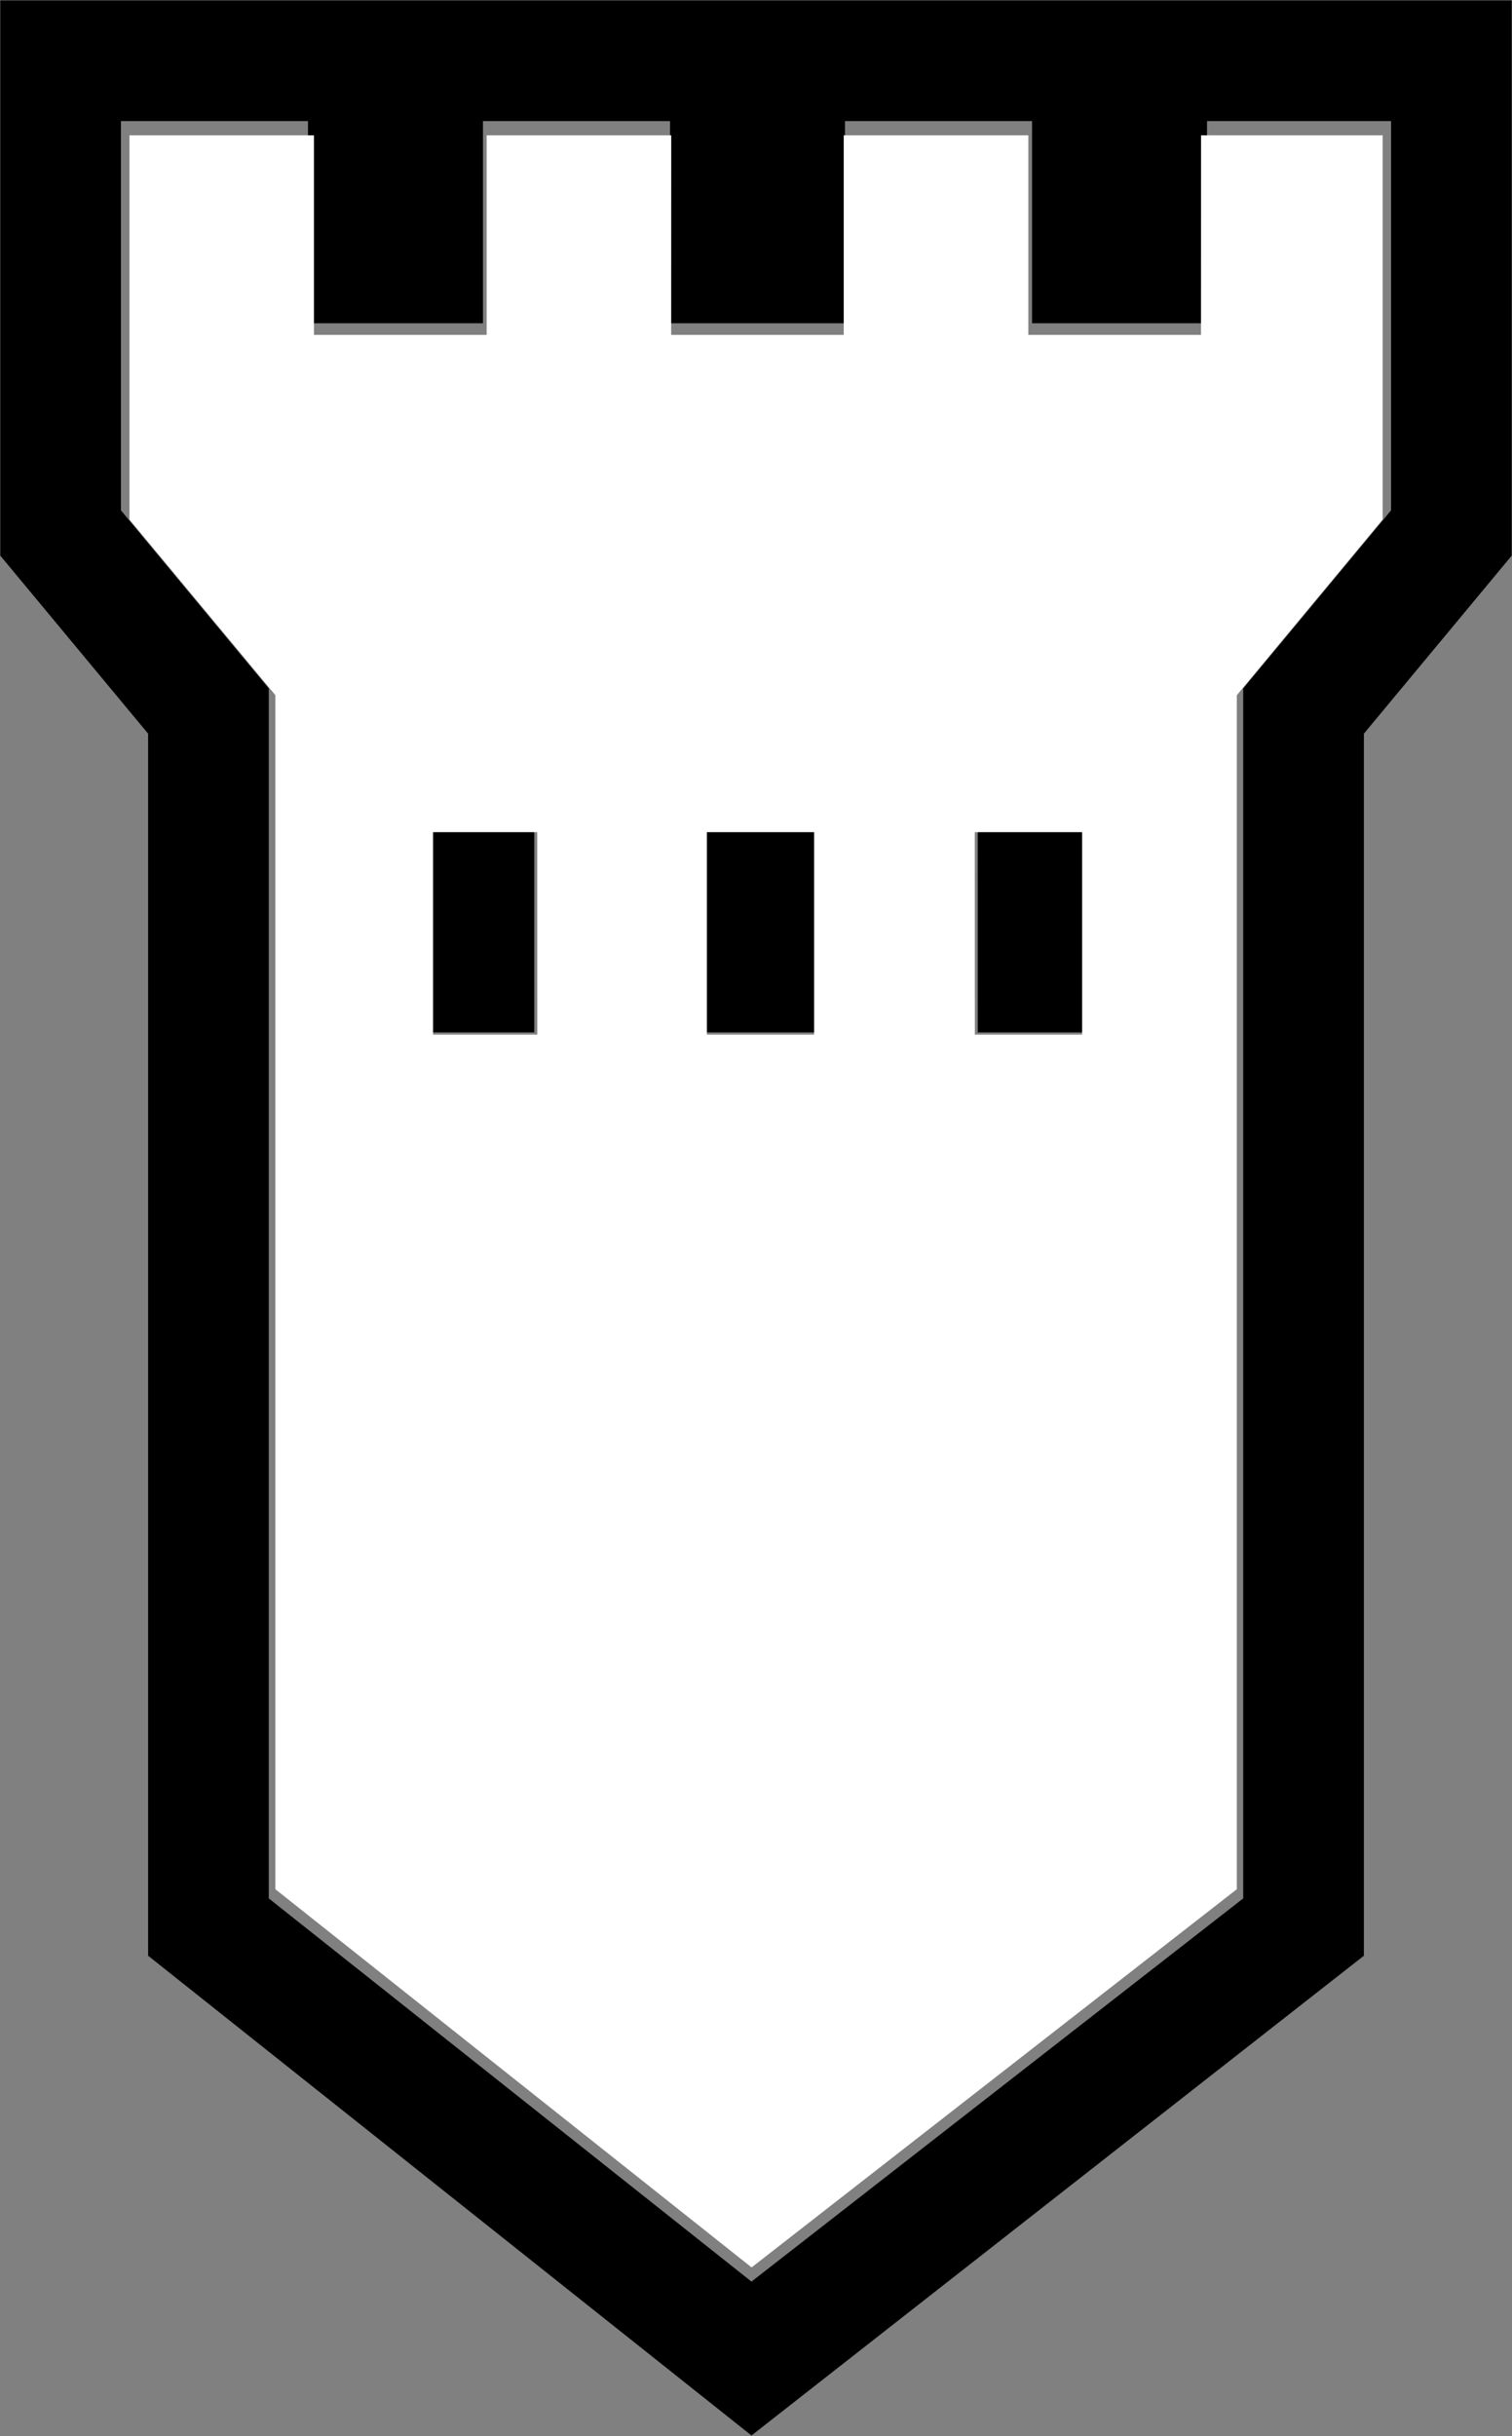 <!--version="1.0" encoding="UTF-8" standalone="no"--><!-- Created with Inkscape (http://www.inkscape.org/) --><svg xmlns="http://www.w3.org/2000/svg" version="1.1" width="26.074" height="42" viewBox="0 0 26.074 42" id="svg3175" style="overflow-x: visible; overflow-y: visible;"><rect x="0" y="0" width="26.074" height="42" fill="#808080" stroke="none"/><g transform="matrix(0.082,0,0,0.082,11.986,19.273)" id="g3181"><g transform="matrix(12.689,0,0,12.689,12.5,20.1)" id="g3183"><path d="M7.5-14.75H4.6v-3.35H1.5v3.35h-2.9v-3.35h-3.1v3.35h-2.9v-3.35h-3.1v6.45l2.45 2.95v20.05l8 6.35 8.15-6.35V-8.7l2.45-2.95v-6.45H7.5v3.35zm-20-5.35h25.05v9.2L10.1-7.95V12.3L-.05 20.25l-10-7.95V-7.95l-2.45-2.95v-9.2zM-.8-6.4H1V-3H-.8v-3.4zM3.7-3v-3.4h1.8V-3H3.7zM-5.4-3v-3.4h1.75V-3H-5.4z" id="path3185" style="fill: rgb(0, 0, 0); stroke-linecap: round; stroke-linejoin: round;"/><path d="M4.54-14.558H7.4l.001-3.306h3.01v6.365L7.994-8.587v19.785l-8.042 6.267-7.893-6.267V-8.588l-2.418-2.91v-6.366h3.058v3.306h2.862v-3.306h3.059l-.001 3.306h2.86v-3.306h3.06v3.306zM.987-6.318H-.789v3.355H.988v-3.355zm2.664 0 .001 3.355H5.43v-3.355H3.65zm-8.978 0v3.355h1.727l-.001-3.355H-5.33z" id="path3187" style="fill: rgb(255, 255, 255); stroke-linecap: round; stroke-linejoin: round;"/></g></g></svg>